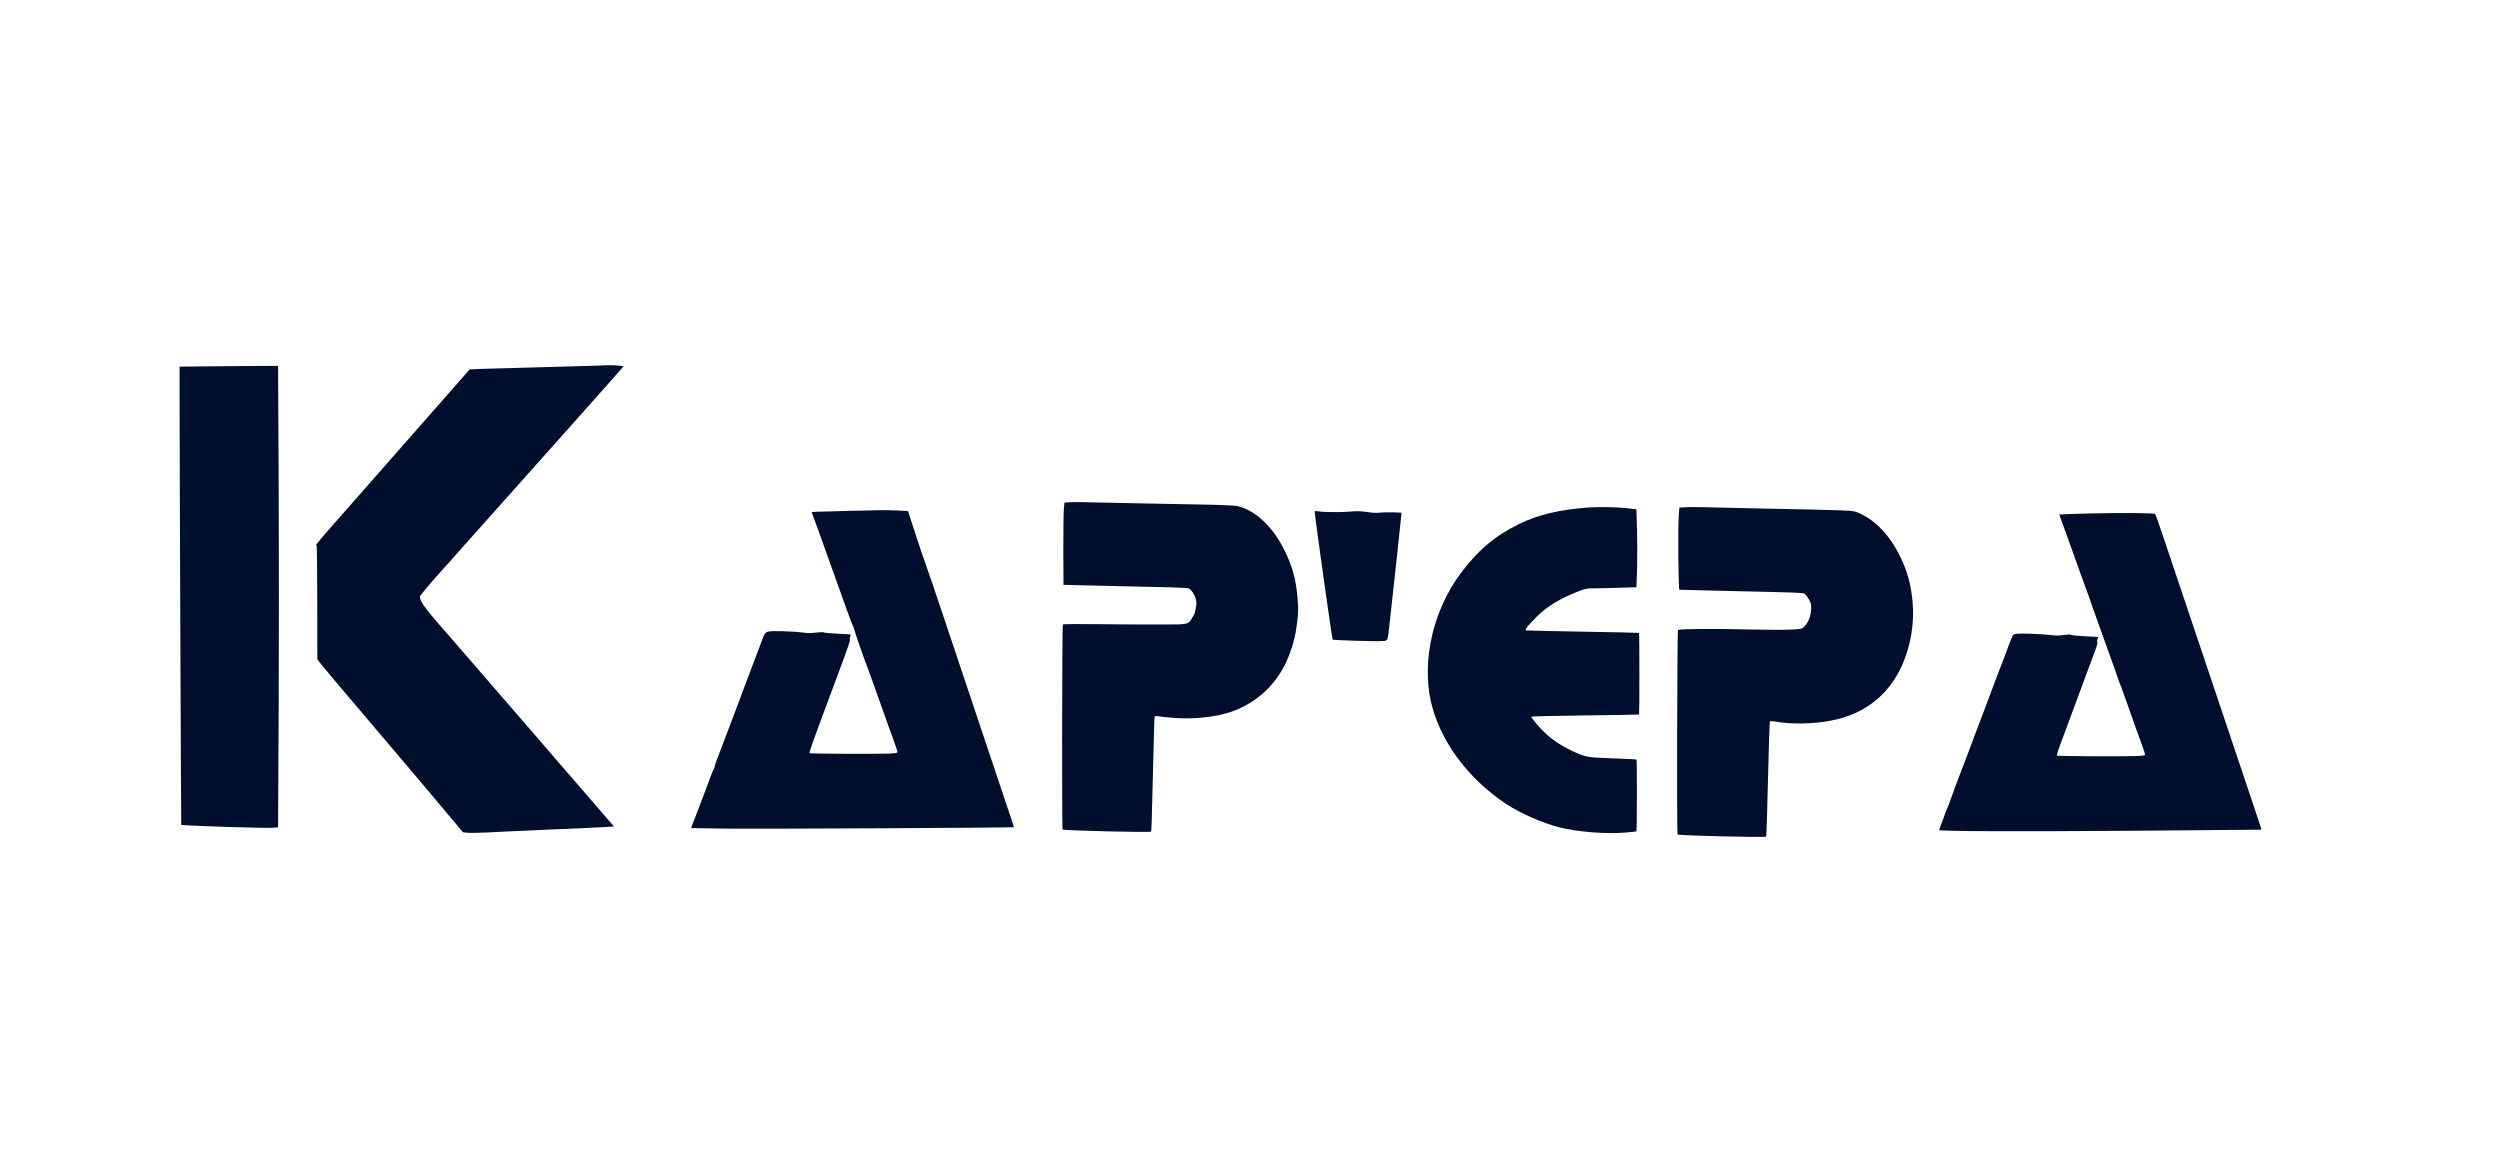 <?xml version="1.0" standalone="no"?>
<!DOCTYPE svg PUBLIC "-//W3C//DTD SVG 20010904//EN" "http://www.w3.org/TR/2001/REC-SVG-20010904/DTD/svg10.dtd">
<svg version="1.0" xmlns="http://www.w3.org/2000/svg" width="3000pt" height="1400pt" viewBox="0 0 3000 1400" preserveAspectRatio="xMidYMid meet">

	<g transform="translate(0,1400) scale(0.1,-0.1)" fill="#000e2e" stroke="none">
		<path d="M7190 9613 c-25 -1 -310 -9 -635 -18 -324 -8 -664 -18 -755 -21
l-164 -7 -27 -31 c-27 -30 -376 -428 -489 -556 -31 -36 -227 -258 -435 -495
-434 -494 -513 -584 -695 -790 -73 -82 -144 -166 -159 -185 -14 -19 -30 -38
-35 -41 -4 -4 -4 -9 2 -12 6 -4 9 -259 9 -688 l1 -681 23 -31 c20 -28 434
-519 570 -677 26 -30 91 -107 144 -170 54 -63 128 -151 166 -195 426 -503 572
-676 697 -826 l147 -176 55 -6 c30 -3 134 -2 230 3 96 6 434 21 750 35 316 13
621 27 677 31 l101 6 -23 27 c-12 14 -58 67 -101 116 -44 50 -101 117 -129
150 -27 32 -64 74 -81 94 -72 82 -265 305 -344 397 -46 55 -139 162 -206 239
-189 218 -591 682 -757 875 -83 96 -177 204 -208 240 -428 488 -479 554 -479
621 0 14 130 168 294 349 18 19 158 177 312 350 247 277 490 549 1124 1260
407 457 648 728 679 765 l35 40 -55 7 c-54 6 -155 7 -239 1z" />
		<path d="M2400 9603 l-245 -3 0 -263 c-1 -496 17 -5232 20 -5235 9 -10 1020
-43 1101 -35 l61 5 7 1384 c4 761 4 2007 0 2769 l-7 1385 -346 -2 c-190 -2
-456 -4 -591 -5z" />
		<path d="M12829 7973 l-56 -4 -7 -81 c-4 -44 -6 -266 -6 -493 l2 -413 231 -6
c128 -4 462 -11 742 -17 336 -6 518 -13 532 -21 31 -15 70 -77 84 -131 8 -34
8 -59 -2 -103 -7 -33 -13 -61 -13 -64 -1 -3 -14 -26 -29 -53 -49 -83 -38 -81
-386 -81 -168 -1 -498 1 -733 4 -234 3 -430 1 -434 -3 -9 -9 -12 -2452 -3
-2461 13 -13 1051 -38 1063 -25 3 3 10 203 15 445 17 714 23 929 28 937 3 5
17 6 32 3 14 -3 97 -12 184 -20 241 -20 507 7 697 71 322 109 574 353 698 677
53 137 80 245 99 406 13 115 14 156 4 280 -20 232 -59 375 -157 576 -140 285
-353 484 -569 532 -28 6 -207 14 -405 17 -195 3 -542 10 -770 15 -722 16 -784
17 -841 13z" />
		<path d="M19063 7910 c-351 -25 -608 -87 -838 -200 -287 -141 -498 -320 -703
-598 -322 -437 -460 -1030 -353 -1522 103 -468 436 -925 901 -1235 172 -114
442 -233 645 -284 213 -53 541 -80 773 -63 79 6 146 13 149 16 7 6 8 855 1
861 -3 3 -133 10 -289 15 -316 12 -320 13 -487 91 -173 81 -302 179 -419 317
-40 47 -70 88 -68 92 3 4 294 11 647 15 354 4 645 9 647 11 5 5 5 974 -1 979
-2 2 -305 9 -673 15 -369 6 -676 13 -683 15 -18 7 30 68 133 169 126 123 274
213 488 297 91 35 110 39 192 39 51 0 186 3 302 7 l210 6 8 224 c3 123 3 334
-1 468 l-7 244 -56 6 c-31 3 -72 8 -91 10 -90 10 -326 13 -427 5z" />
		<path d="M20219 7913 l-66 -4 -7 -81 c-12 -145 -6 -905 7 -905 7 -1 221 -6
477 -12 971 -22 1004 -23 1022 -35 11 -6 33 -33 50 -61 27 -43 32 -60 32 -115
0 -81 -32 -168 -79 -215 -33 -33 -34 -33 -160 -40 -70 -4 -288 -4 -484 1 -436
11 -861 8 -875 -6 -10 -10 -16 -2444 -5 -2454 13 -13 1051 -38 1063 -25 4 3
13 314 22 690 8 376 19 688 23 692 5 5 33 4 62 -1 179 -35 457 -31 669 10 395
75 687 299 849 652 108 234 156 516 132 774 -21 217 -61 362 -152 549 -124
253 -301 437 -501 520 -71 30 -32 28 -1218 52 -289 6 -586 13 -660 15 -74 2
-165 2 -201 -1z" />
		<path d="M10205 7870 c-426 -11 -465 -12 -465 -16 0 -2 11 -32 24 -66 25 -65
78 -211 171 -473 56 -157 93 -261 220 -615 42 -118 81 -219 86 -225 5 -5 9
-17 9 -26 0 -15 142 -420 171 -489 6 -14 19 -50 29 -80 10 -30 30 -86 45 -125
14 -38 32 -88 39 -110 8 -22 30 -85 50 -140 20 -55 47 -131 60 -170 13 -38 47
-131 75 -207 28 -75 51 -143 51 -151 0 -13 -20 -16 -107 -20 -158 -6 -941 -2
-948 5 -8 7 36 130 235 663 10 28 39 106 65 175 25 69 79 213 119 320 40 107
70 199 65 204 -4 5 -3 20 2 34 5 13 8 26 7 28 -2 1 -73 6 -158 10 -85 4 -160
11 -166 15 -6 5 -46 4 -93 -2 -61 -8 -102 -8 -163 1 -46 7 -157 14 -248 16
-192 3 -195 2 -227 -86 -11 -30 -60 -158 -108 -285 -48 -126 -100 -264 -115
-305 -34 -95 -311 -827 -339 -897 -11 -29 -18 -53 -15 -53 4 0 2 -6 -4 -13 -6
-6 -27 -57 -47 -112 -39 -107 -70 -187 -134 -355 -22 -58 -53 -139 -69 -181
l-29 -76 401 -6 c332 -6 3466 10 3473 17 1 1 -47 148 -108 327 -124 368 -383
1140 -713 2129 -124 371 -234 695 -245 720 -10 25 -61 174 -112 331 l-93 286
-125 7 c-69 3 -162 5 -206 4 -44 -1 -206 -5 -360 -8z" />
		<path d="M15776 7862 c-5 -9 208 -1530 216 -1537 8 -8 531 -24 590 -18 78 7
68 -21 98 258 11 105 45 415 76 690 30 275 56 521 58 547 l3 46 -101 4 c-55 2
-126 0 -156 -4 -35 -5 -92 -2 -156 8 -78 11 -126 12 -205 5 -112 -10 -334 -8
-385 4 -18 4 -34 3 -38 -3z" />
		<path d="M25090 7839 c-206 -6 -376 -11 -377 -13 -1 -1 8 -31 22 -67 13 -35
47 -129 76 -209 70 -196 126 -352 154 -430 7 -19 25 -69 40 -110 14 -41 39
-109 55 -150 15 -41 30 -84 33 -95 3 -11 19 -58 37 -105 17 -47 40 -110 50
-140 10 -30 33 -93 50 -140 17 -47 42 -114 54 -150 13 -36 49 -137 81 -225 31
-88 61 -172 65 -187 5 -15 12 -33 16 -40 5 -7 9 -17 10 -23 1 -5 10 -30 19
-55 9 -25 37 -101 61 -170 53 -153 121 -344 168 -470 20 -52 36 -103 36 -112
0 -15 -16 -17 -122 -21 -164 -6 -927 -1 -934 5 -5 6 17 76 54 173 23 59 108
288 256 690 59 160 124 335 145 390 25 65 35 104 29 112 -6 7 -5 20 2 33 6 12
10 23 8 25 -2 2 -73 6 -158 10 -85 4 -160 12 -167 17 -8 6 -40 5 -88 -2 -57
-9 -97 -9 -168 1 -50 6 -165 13 -255 15 -150 2 -165 1 -183 -17 -10 -10 -16
-19 -13 -19 4 0 2 -6 -4 -12 -5 -7 -26 -60 -47 -118 -20 -58 -43 -118 -50
-135 -7 -16 -29 -73 -49 -125 -20 -52 -45 -117 -55 -145 -11 -27 -42 -111 -69
-186 -28 -74 -67 -178 -87 -230 -69 -182 -124 -325 -158 -419 -20 -52 -57
-149 -82 -215 -56 -145 -96 -251 -136 -365 -17 -47 -34 -93 -39 -102 -8 -15
-47 -118 -54 -143 -3 -10 -5 -16 -32 -84 -8 -18 -14 -37 -14 -41 0 -16 902
-19 2340 -9 839 6 1526 12 1527 13 3 2 -8 34 -632 1891 -235 699 -474 1409
-531 1580 -57 170 -107 312 -112 317 -13 13 -390 16 -772 7z" />
	</g>
</svg>
